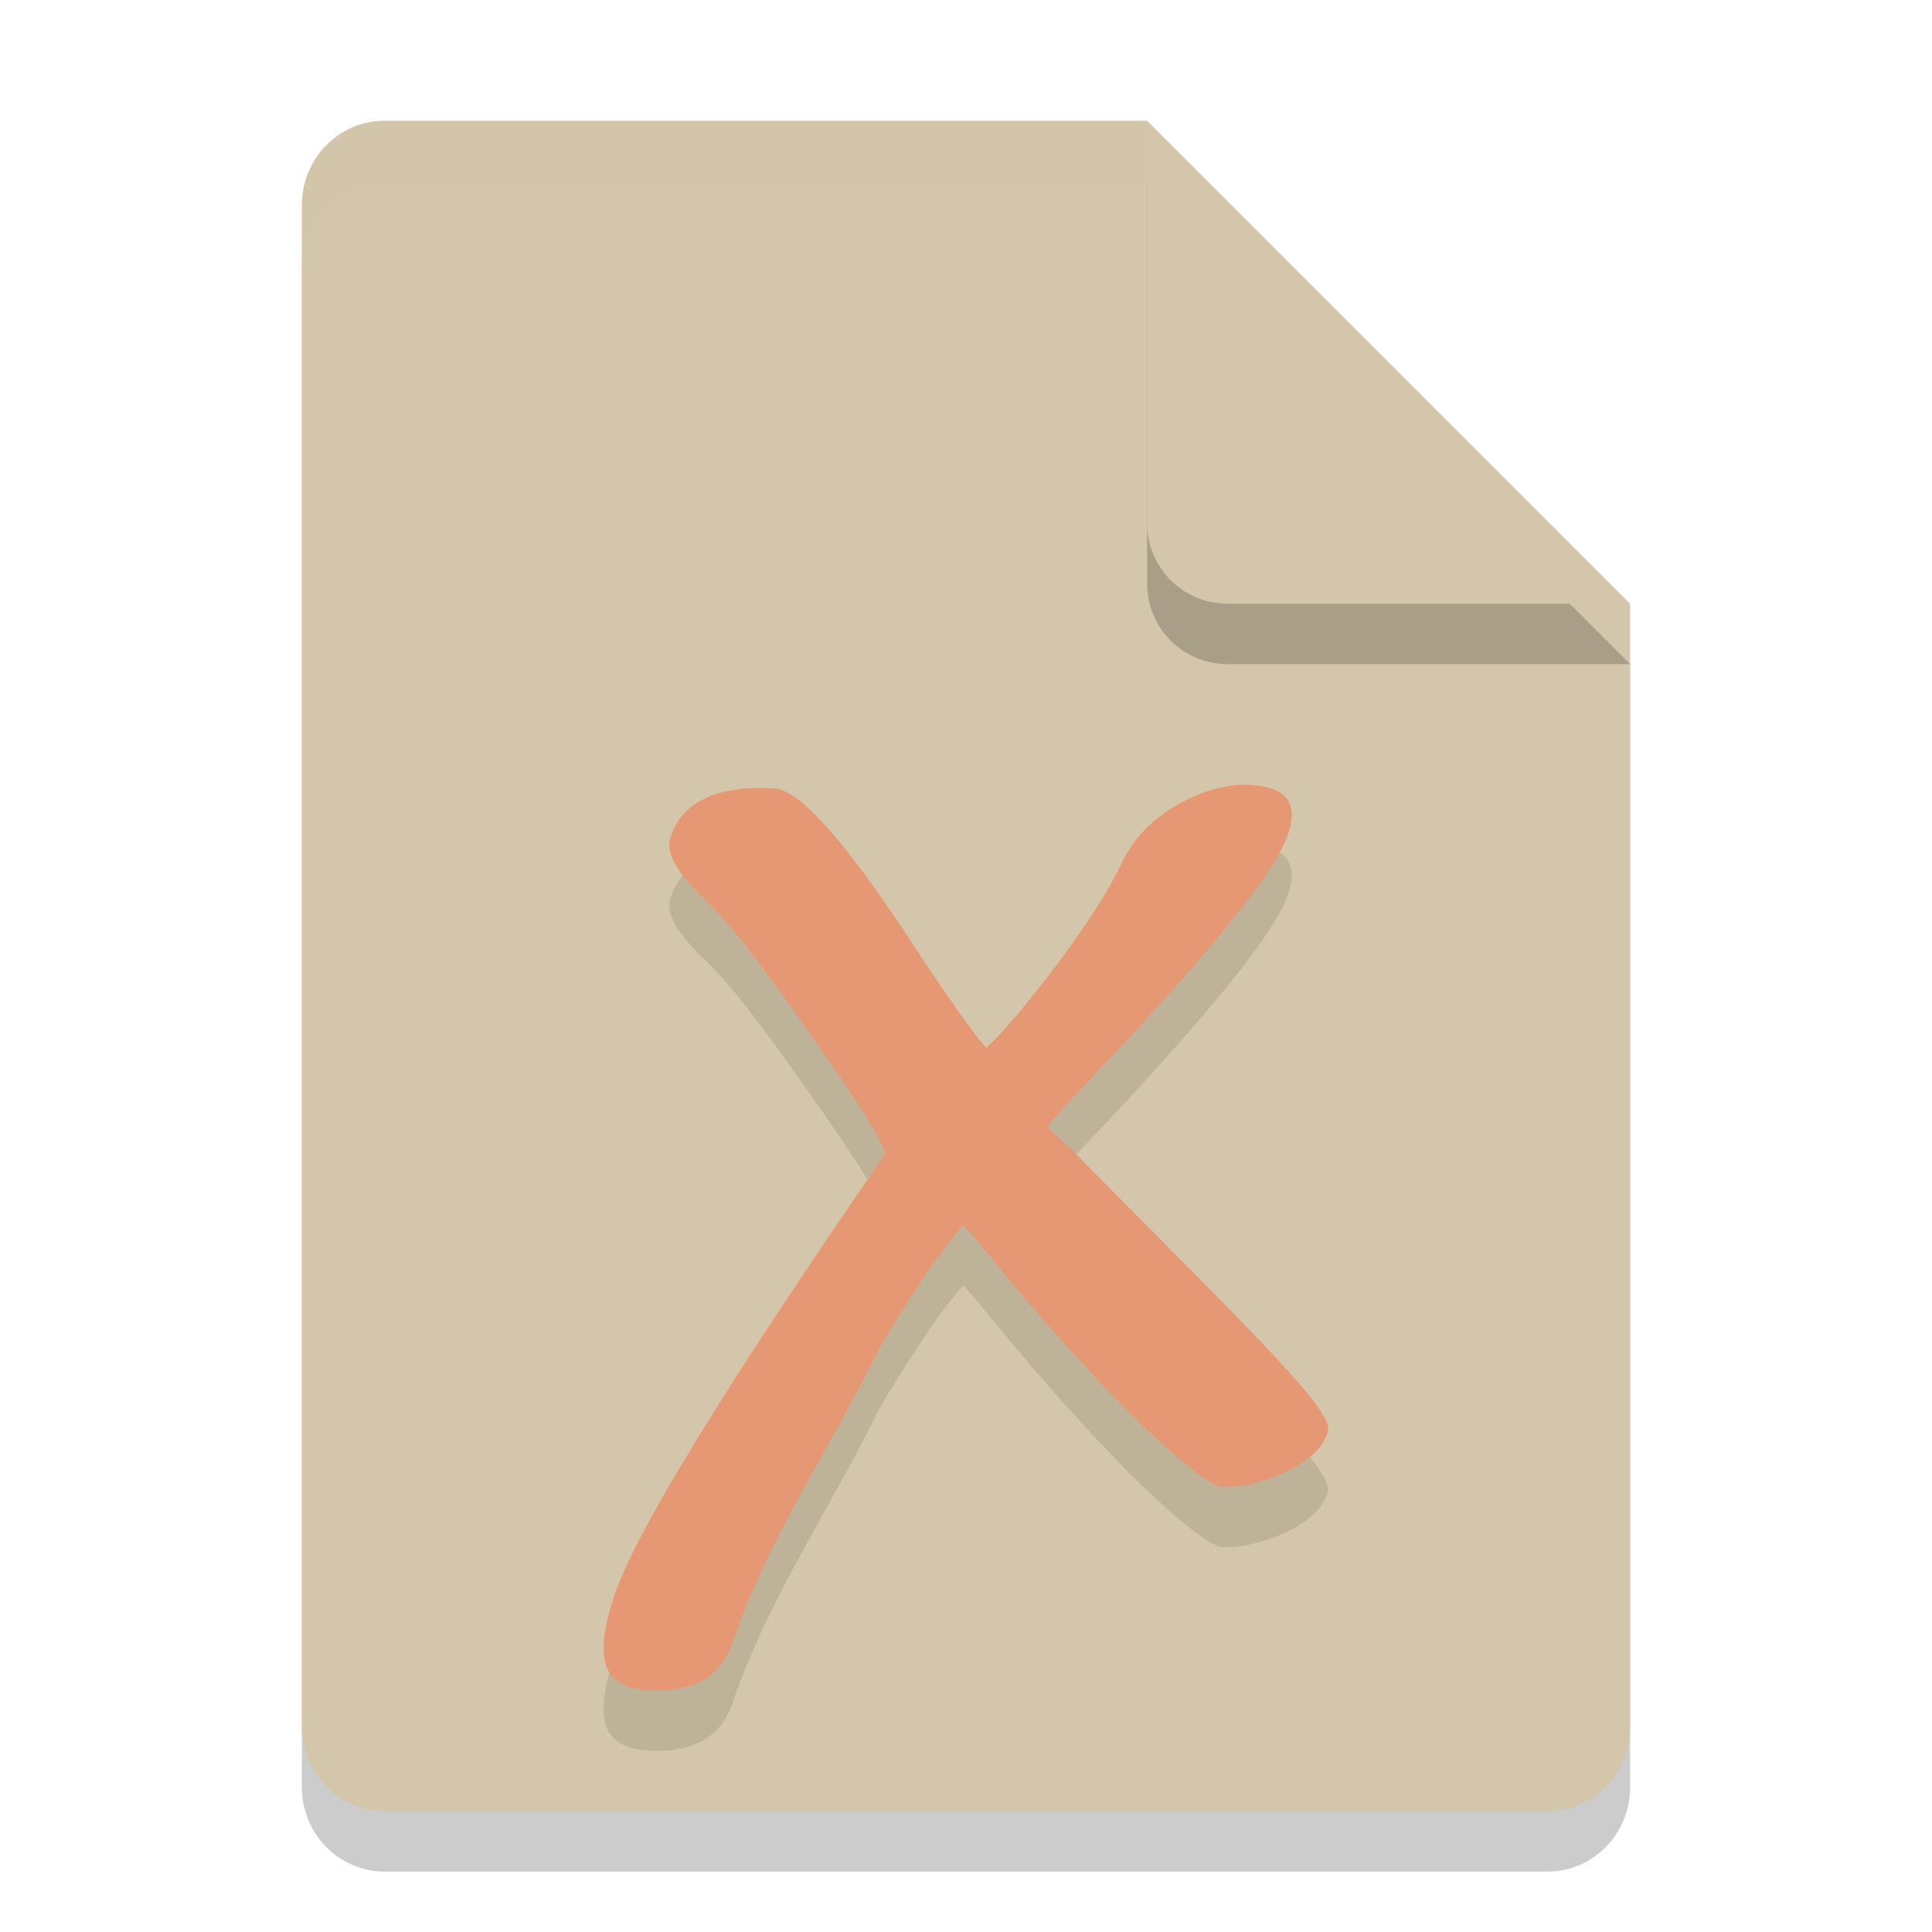 <svg xmlns="http://www.w3.org/2000/svg" width="32" height="32" version="1.1">
 <path style="opacity:0.2" d="M 6.375,3 C 5.613,3 5,3.624 5,4.4 V 29.6 C 5,30.376 5.613,31 6.375,31 h 19.25 C 26.387,31 27,30.376 27,29.6 V 11 L 20.125,10 19,3 Z"/>
 <path style="fill:#d3c6aa" d="M 6.375,2 C 5.613,2 5,2.624 5,3.4 V 28.6 C 5,29.376 5.613,30 6.375,30 h 19.25 C 26.387,30 27,29.376 27,28.6 V 10 L 20.125,9 19,2 Z"/>
 <path style="opacity:0.2" d="M 27,11 19,3 V 9.667 C 19,10.405 19.595,11 20.333,11 Z"/>
 <path style="fill:#d3c6aa" d="M 27,10 19,2 V 8.667 C 19,9.405 19.595,10 20.333,10 Z"/>
 <path style="opacity:0.1" d="m 17.354,19.662 c 0.049,0.056 0.178,0.181 0.388,0.373 2.948,2.99 4.365,4.324 4.251,4.682 -0.082,0.264 -0.318,0.487 -0.709,0.671 -0.39,0.173 -0.741,0.251 -1.054,0.235 -0.248,-0.013 -1.423,-0.932 -3.526,-3.44 -0.424,-0.525 -0.674,-0.822 -0.748,-0.89 -0.308,0.327 -0.769,1 -1.382,2.018 -0.789,1.625 -1.827,3.124 -2.422,4.84 -0.182,0.601 -0.644,0.883 -1.386,0.845 -0.391,-0.02 -0.631,-0.15 -0.72,-0.391 -0.089,-0.24 -0.053,-0.613 0.11,-1.119 0.312,-1.012 1.813,-3.469 4.502,-7.369 -0.015,-0.172 -0.401,-0.797 -1.156,-1.875 -0.755,-1.078 -1.355,-1.894 -1.799,-2.314 -0.481,-0.453 -0.681,-0.801 -0.601,-1.043 0.182,-0.601 0.754,-0.877 1.718,-0.827 0.469,0.024 1.305,1.035 2.507,2.896 0.514,0.766 0.85,1.233 1.009,1.402 0.277,-0.254 0.673,-0.721 1.186,-1.401 0.514,-0.691 0.869,-1.251 1.066,-1.681 0.195,-0.397 0.502,-0.713 0.922,-0.949 0.42,-0.235 0.819,-0.344 1.197,-0.324 0.586,0.03 0.798,0.293 0.636,0.788 -0.182,0.601 -1.239,1.923 -3.171,3.966 -0.504,0.531 -0.778,0.833 -0.822,0.906"/>
 <path style="fill:#e69875" d="m 17.354,18.662 c 0.049,0.056 0.178,0.181 0.388,0.373 2.948,2.99 4.365,4.324 4.251,4.682 -0.082,0.264 -0.318,0.487 -0.709,0.671 -0.39,0.173 -0.741,0.251 -1.054,0.235 -0.248,-0.013 -1.423,-0.932 -3.526,-3.44 -0.424,-0.525 -0.674,-0.822 -0.748,-0.89 -0.308,0.327 -0.769,1 -1.382,2.018 -0.789,1.625 -1.827,3.124 -2.422,4.84 -0.182,0.601 -0.644,0.883 -1.386,0.845 -0.391,-0.02 -0.631,-0.15 -0.72,-0.391 -0.089,-0.24 -0.053,-0.613 0.11,-1.119 0.312,-1.012 1.813,-3.469 4.502,-7.369 -0.015,-0.172 -0.401,-0.797 -1.156,-1.875 -0.755,-1.078 -1.355,-1.894 -1.799,-2.314 -0.481,-0.453 -0.681,-0.801 -0.601,-1.043 0.182,-0.601 0.754,-0.877 1.718,-0.827 0.469,0.024 1.305,1.035 2.507,2.896 0.514,0.766 0.85,1.233 1.009,1.402 0.277,-0.254 0.673,-0.721 1.186,-1.401 0.514,-0.691 0.869,-1.251 1.066,-1.681 0.195,-0.397 0.502,-0.713 0.922,-0.949 0.42,-0.235 0.819,-0.344 1.197,-0.324 0.586,0.03 0.798,0.293 0.636,0.788 -0.182,0.601 -1.239,1.923 -3.171,3.966 -0.504,0.531 -0.778,0.833 -0.822,0.906"/>
 <path style="opacity:0.2;fill:#d3c6aa" d="M 6.375,2 C 5.613,2 5,2.625 5,3.4 v 1 C 5,3.625 5.613,3 6.375,3 H 19 V 2 Z"/>
</svg>
